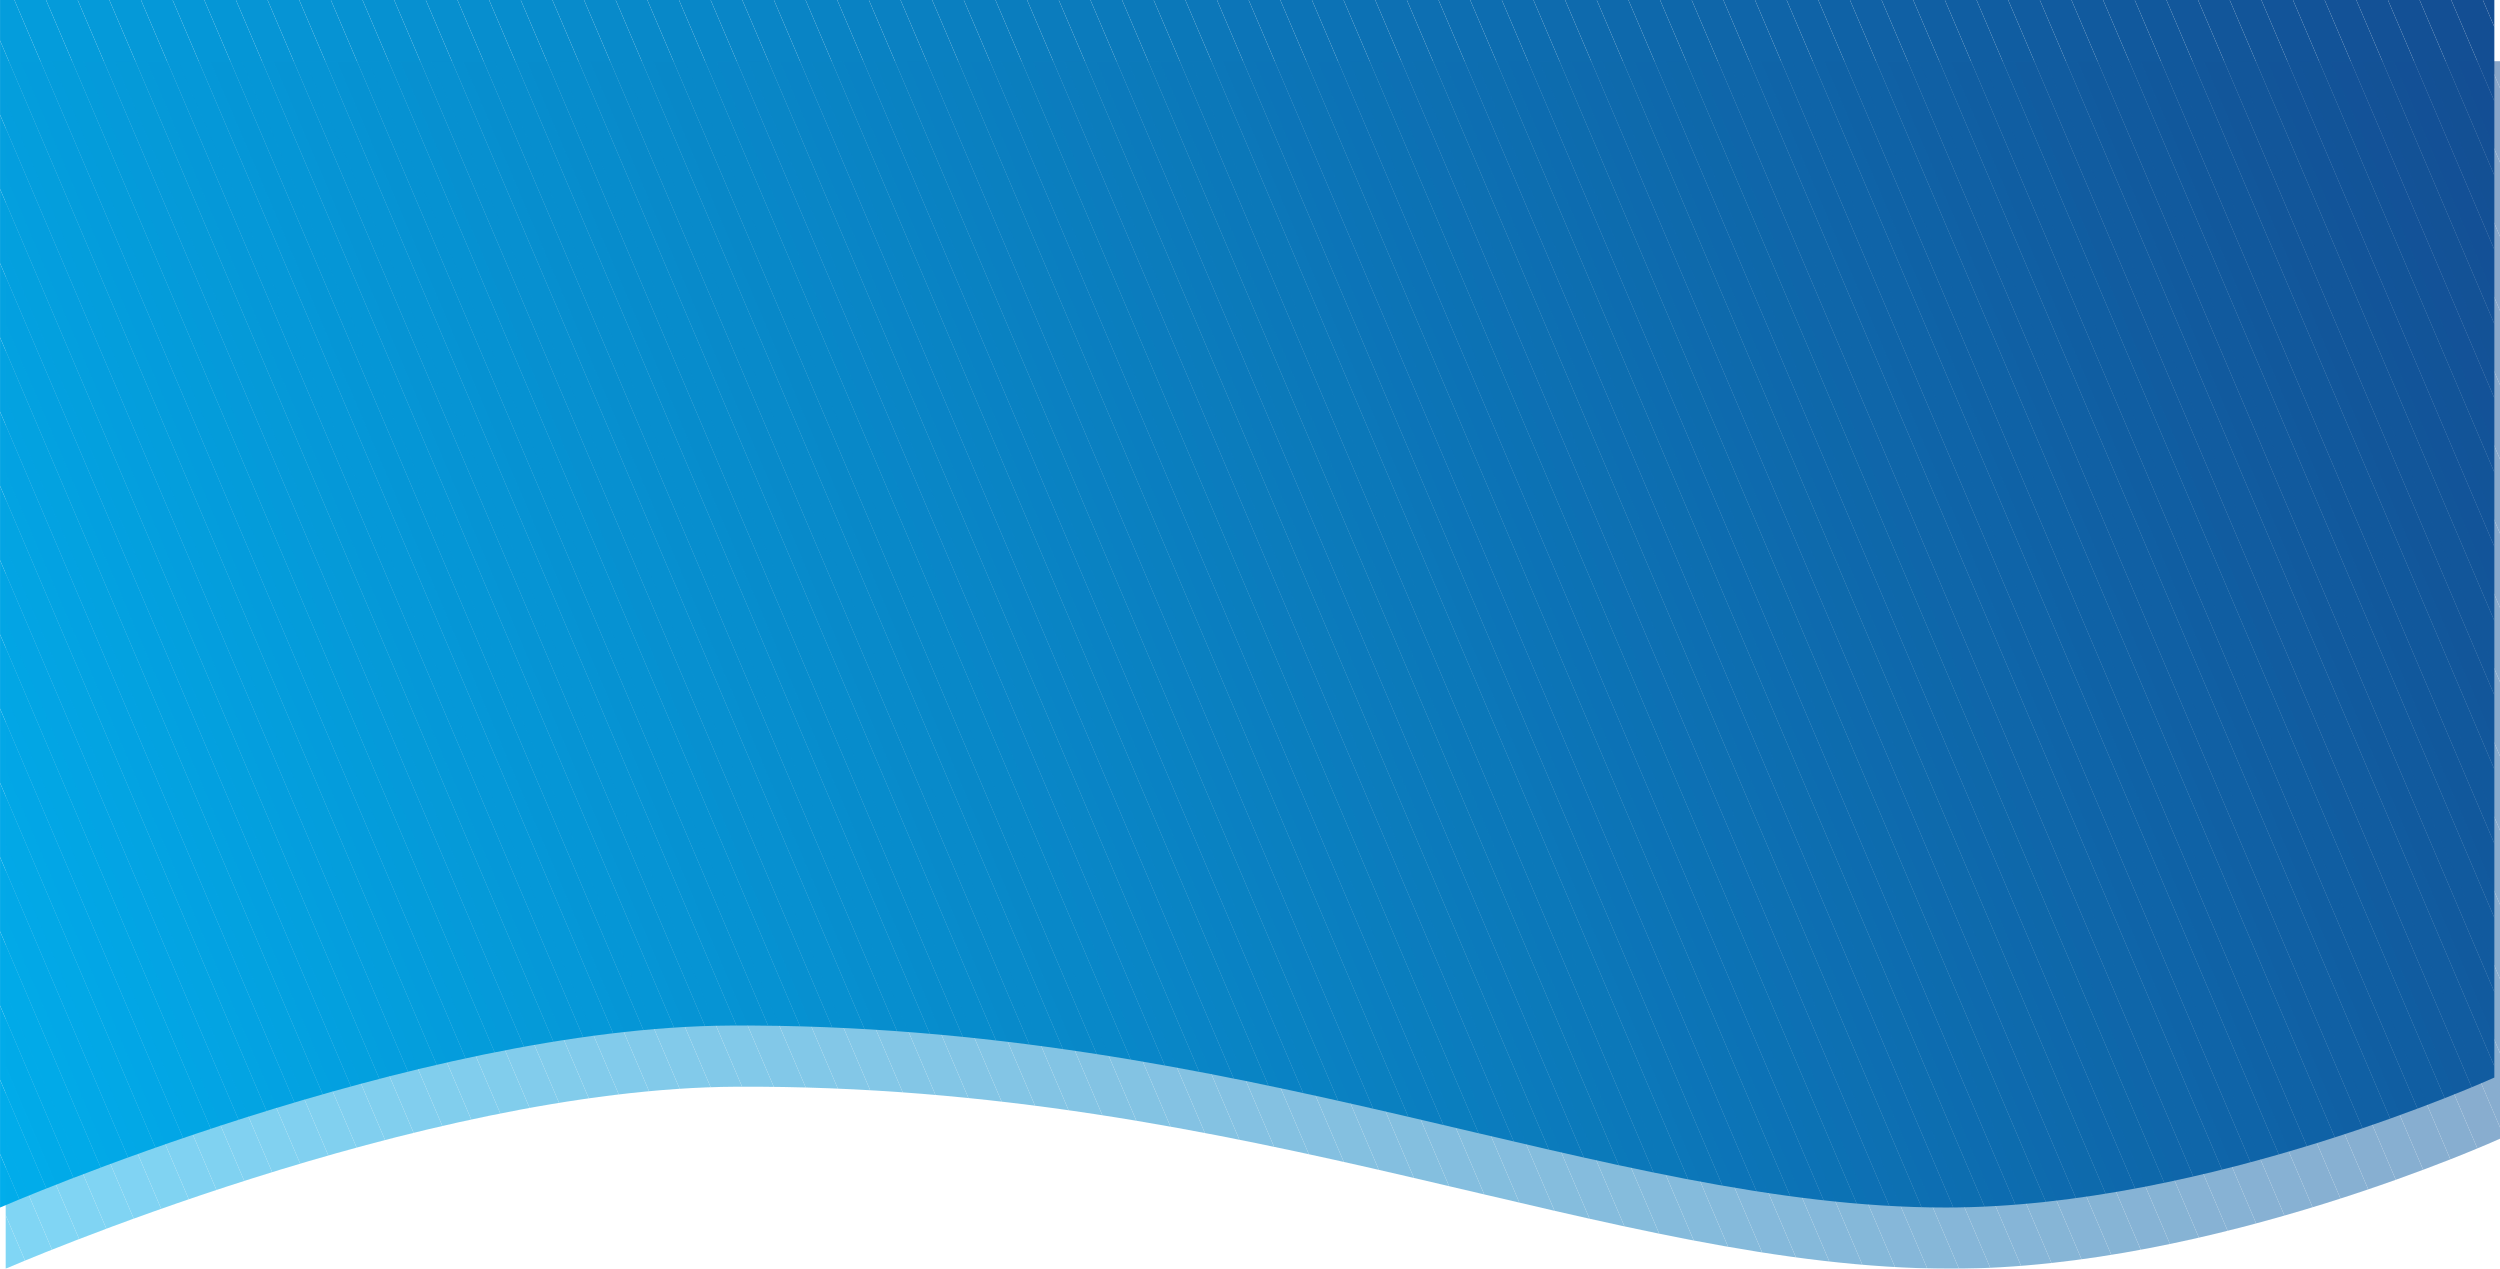 <svg id="Layer_1" data-name="Layer 1" xmlns="http://www.w3.org/2000/svg" xmlns:xlink="http://www.w3.org/1999/xlink" viewBox="0 0 1923.35 976.06"><defs><style>.cls-1{fill:none;}.cls-2{clip-path:url(#clip-path);}.cls-3{fill:#01adeb;}.cls-4{fill:#01acea;}.cls-5{fill:#01abe9;}.cls-6{fill:#01aae8;}.cls-7{fill:#02a9e7;}.cls-8{fill:#02a8e7;}.cls-9{fill:#02a7e6;}.cls-10{fill:#02a6e5;}.cls-11{fill:#02a5e4;}.cls-12{fill:#03a4e3;}.cls-13{fill:#03a3e2;}.cls-14{fill:#03a2e1;}.cls-15{fill:#03a1e0;}.cls-16{fill:#03a0df;}.cls-17{fill:#049fde;}.cls-18{fill:#049edd;}.cls-19{fill:#049ddc;}.cls-20{fill:#049cdb;}.cls-21{fill:#049bda;}.cls-22{fill:#059ad9;}.cls-23{fill:#0599d8;}.cls-24{fill:#0598d8;}.cls-25{fill:#0597d7;}.cls-26{fill:#0596d6;}.cls-27{fill:#0695d5;}.cls-28{fill:#0694d4;}.cls-29{fill:#0693d3;}.cls-30{fill:#0692d2;}.cls-31{fill:#0691d1;}.cls-32{fill:#0790d0;}.cls-33{fill:#078fcf;}.cls-34{fill:#078ece;}.cls-35{fill:#078dcd;}.cls-36{fill:#078ccc;}.cls-37{fill:#088bcb;}.cls-38{fill:#088aca;}.cls-39{fill:#0889c9;}.cls-40{fill:#0888c8;}.cls-41{fill:#0887c8;}.cls-42{fill:#0986c7;}.cls-43{fill:#0985c6;}.cls-44{fill:#0984c5;}.cls-45{fill:#0983c4;}.cls-46{fill:#0982c3;}.cls-47{fill:#0a81c2;}.cls-48{fill:#0a80c1;}.cls-49{fill:#0a7fc0;}.cls-50{fill:#0a7ebf;}.cls-51{fill:#0a7dbe;}.cls-52{fill:#0b7cbd;}.cls-53{fill:#0b7bbc;}.cls-54{fill:#0b7abb;}.cls-55{fill:#0b79ba;}.cls-56{fill:#0b78b9;}.cls-57{fill:#0c77b9;}.cls-58{fill:#0c75b8;}.cls-59{fill:#0c74b7;}.cls-60{fill:#0c73b6;}.cls-61{fill:#0c72b5;}.cls-62{fill:#0c71b4;}.cls-63{fill:#0d70b3;}.cls-64{fill:#0d6fb2;}.cls-65{fill:#0d6eb1;}.cls-66{fill:#0d6db0;}.cls-67{fill:#0d6caf;}.cls-68{fill:#0e6bae;}.cls-69{fill:#0e6aad;}.cls-70{fill:#0e69ac;}.cls-71{fill:#0e68ab;}.cls-72{fill:#0e67aa;}.cls-73{fill:#0f66a9;}.cls-74{fill:#0f65a9;}.cls-75{fill:#0f64a8;}.cls-76{fill:#0f63a7;}.cls-77{fill:#0f62a6;}.cls-78{fill:#1061a5;}.cls-79{fill:#1060a4;}.cls-80{fill:#105fa3;}.cls-81{fill:#105ea2;}.cls-82{fill:#105da1;}.cls-83{fill:#115ca0;}.cls-84{fill:#115b9f;}.cls-85{fill:#115a9e;}.cls-86{fill:#11599d;}.cls-87{fill:#11589c;}.cls-88{fill:#12579b;}.cls-89{fill:#12569a;}.cls-90{fill:#125599;}.cls-91{fill:#125499;}.cls-92{fill:#125398;}.cls-93{fill:#135297;}.cls-94{fill:#135196;}.cls-95{fill:#135095;}.cls-96{fill:#134f94;}.cls-97{fill:#134e93;}.cls-98{fill:#144d92;}.cls-99{opacity:0.5;}.cls-100{clip-path:url(#clip-path-2);}</style><clipPath id="clip-path" transform="translate(-0.21 0.44)"><path class="cls-1" d="M1919.21,828.56s-220,100-422,100c-261,0-541-142-934.87-140-243.15,1.23-562.1,140-562.1,140V-.44h1919Z"/></clipPath><clipPath id="clip-path-2" transform="translate(-0.21 0.44)"><path class="cls-1" d="M1923.56,875.62s-220,100-422,100c-261,0-541-142-934.86-140-243.16,1.23-562.11,140-562.11,140v-929h1919Z"/></clipPath></defs><g class="cls-2"><polygon class="cls-3" points="0 887.81 17.56 929 0 929 0 887.81"/><polygon class="cls-4" points="0 830.7 41.91 929 17.56 929 0 887.81 0 830.7"/><polygon class="cls-5" points="0 773.59 66.25 929 41.91 929 0 830.7 0 773.59"/><polygon class="cls-6" points="0 716.48 90.6 929 66.25 929 0 773.59 0 716.48"/><polygon class="cls-7" points="0 659.37 114.95 929 90.6 929 0 716.48 0 659.37"/><polygon class="cls-8" points="0 602.25 139.3 929 114.95 929 0 659.37 0 602.25"/><polygon class="cls-9" points="0 545.14 163.64 929 139.3 929 0 602.25 0 545.14"/><polygon class="cls-10" points="0 488.03 187.99 929 163.64 929 0 545.14 0 488.03"/><polygon class="cls-11" points="0 430.92 212.34 929 187.99 929 0 488.03 0 430.92"/><polygon class="cls-12" points="0 373.81 236.69 929 212.34 929 0 430.92 0 373.81"/><polygon class="cls-13" points="0 316.69 261.03 929 236.69 929 0 373.81 0 316.69"/><polygon class="cls-14" points="0 259.58 285.38 929 261.03 929 0 316.69 0 259.58"/><polygon class="cls-15" points="0 202.47 309.73 929 285.38 929 0 259.58 0 202.47"/><polygon class="cls-16" points="0 145.36 334.08 929 309.73 929 0 202.47 0 145.36"/><polygon class="cls-17" points="0 88.25 358.42 929 334.08 929 0 145.36 0 88.25"/><polygon class="cls-18" points="0 31.14 382.77 929 358.42 929 0 88.25 0 31.14"/><polygon class="cls-19" points="11.07 0 407.12 929 382.77 929 0 31.14 0 0 11.07 0"/><polygon class="cls-20" points="35.42 0 431.47 929 407.12 929 11.07 0 35.42 0"/><polygon class="cls-21" points="59.77 0 455.81 929 431.47 929 35.42 0 59.77 0"/><polygon class="cls-22" points="84.12 0 480.16 929 455.81 929 59.77 0 84.12 0"/><polygon class="cls-23" points="108.46 0 504.51 929 480.16 929 84.12 0 108.46 0"/><polygon class="cls-24" points="132.81 0 528.86 929 504.51 929 108.46 0 132.81 0"/><polygon class="cls-25" points="157.16 0 553.2 929 528.86 929 132.81 0 157.16 0"/><polygon class="cls-26" points="181.51 0 577.55 929 553.2 929 157.16 0 181.51 0"/><polygon class="cls-27" points="205.85 0 601.9 929 577.55 929 181.51 0 205.85 0"/><polygon class="cls-28" points="230.2 0 626.25 929 601.9 929 205.85 0 230.2 0"/><polygon class="cls-29" points="254.55 0 650.59 929 626.25 929 230.2 0 254.55 0"/><polygon class="cls-30" points="278.9 0 674.94 929 650.59 929 254.55 0 278.9 0"/><polygon class="cls-31" points="303.24 0 699.29 929 674.94 929 278.9 0 303.24 0"/><polygon class="cls-32" points="327.59 0 723.64 929 699.29 929 303.24 0 327.59 0"/><polygon class="cls-33" points="351.94 0 747.98 929 723.64 929 327.59 0 351.94 0"/><polygon class="cls-34" points="376.29 0 772.33 929 747.98 929 351.94 0 376.29 0"/><polygon class="cls-35" points="400.63 0 796.68 929 772.33 929 376.29 0 400.63 0"/><polygon class="cls-36" points="424.98 0 821.03 929 796.68 929 400.63 0 424.98 0"/><polygon class="cls-37" points="449.33 0 845.37 929 821.03 929 424.98 0 449.33 0"/><polygon class="cls-38" points="473.68 0 869.72 929 845.37 929 449.33 0 473.68 0"/><polygon class="cls-39" points="498.02 0 894.07 929 869.72 929 473.68 0 498.02 0"/><polygon class="cls-40" points="522.37 0 918.42 929 894.07 929 498.02 0 522.37 0"/><polygon class="cls-41" points="546.72 0 942.76 929 918.42 929 522.37 0 546.72 0"/><polygon class="cls-42" points="571.07 0 967.11 929 942.76 929 546.72 0 571.07 0"/><polygon class="cls-43" points="595.41 0 991.46 929 967.11 929 571.07 0 595.41 0"/><polygon class="cls-44" points="619.76 0 1015.81 929 991.46 929 595.41 0 619.76 0"/><polygon class="cls-45" points="644.11 0 1040.15 929 1015.81 929 619.76 0 644.11 0"/><polygon class="cls-46" points="668.46 0 1064.5 929 1040.15 929 644.11 0 668.46 0"/><polygon class="cls-47" points="692.8 0 1088.85 929 1064.5 929 668.46 0 692.8 0"/><polygon class="cls-48" points="717.15 0 1113.2 929 1088.85 929 692.8 0 717.15 0"/><polygon class="cls-49" points="741.5 0 1137.54 929 1113.2 929 717.15 0 741.5 0"/><polygon class="cls-50" points="765.85 0 1161.89 929 1137.54 929 741.5 0 765.85 0"/><polygon class="cls-51" points="790.19 0 1186.24 929 1161.89 929 765.85 0 790.19 0"/><polygon class="cls-52" points="814.54 0 1210.59 929 1186.24 929 790.19 0 814.54 0"/><polygon class="cls-53" points="838.89 0 1234.93 929 1210.59 929 814.54 0 838.89 0"/><polygon class="cls-54" points="863.24 0 1259.28 929 1234.93 929 838.89 0 863.24 0"/><polygon class="cls-55" points="887.58 0 1283.63 929 1259.28 929 863.24 0 887.58 0"/><polygon class="cls-56" points="911.93 0 1307.98 929 1283.63 929 887.58 0 911.93 0"/><polygon class="cls-57" points="936.28 0 1332.32 929 1307.98 929 911.93 0 936.28 0"/><polygon class="cls-58" points="960.63 0 1356.67 929 1332.32 929 936.28 0 960.63 0"/><polygon class="cls-59" points="984.97 0 1381.02 929 1356.67 929 960.63 0 984.97 0"/><polygon class="cls-60" points="1009.32 0 1405.37 929 1381.02 929 984.97 0 1009.32 0"/><polygon class="cls-61" points="1033.67 0 1429.71 929 1405.37 929 1009.32 0 1033.67 0"/><polygon class="cls-62" points="1058.02 0 1454.06 929 1429.71 929 1033.67 0 1058.02 0"/><polygon class="cls-63" points="1082.36 0 1478.41 929 1454.06 929 1058.02 0 1082.36 0"/><polygon class="cls-64" points="1106.71 0 1502.76 929 1478.41 929 1082.36 0 1106.71 0"/><polygon class="cls-65" points="1131.06 0 1527.1 929 1502.76 929 1106.71 0 1131.06 0"/><polygon class="cls-66" points="1155.41 0 1551.45 929 1527.1 929 1131.06 0 1155.41 0"/><polygon class="cls-67" points="1179.75 0 1575.8 929 1551.45 929 1155.41 0 1179.75 0"/><polygon class="cls-68" points="1204.1 0 1600.15 929 1575.8 929 1179.75 0 1204.1 0"/><polygon class="cls-69" points="1228.45 0 1624.49 929 1600.15 929 1204.1 0 1228.45 0"/><polygon class="cls-70" points="1252.8 0 1648.84 929 1624.49 929 1228.45 0 1252.8 0"/><polygon class="cls-71" points="1277.14 0 1673.19 929 1648.84 929 1252.8 0 1277.14 0"/><polygon class="cls-72" points="1301.49 0 1697.54 929 1673.19 929 1277.14 0 1301.49 0"/><polygon class="cls-73" points="1325.84 0 1719.15 922.59 1704.1 929 1697.54 929 1301.49 0 1325.84 0"/><polygon class="cls-74" points="1350.19 0 1739.75 913.8 1719.15 922.59 1325.84 0 1350.19 0"/><polygon class="cls-75" points="1374.53 0 1760.36 905.02 1739.75 913.8 1350.19 0 1374.53 0"/><polygon class="cls-76" points="1398.88 0 1780.96 896.24 1760.36 905.02 1374.53 0 1398.88 0"/><polygon class="cls-77" points="1423.23 0 1801.56 887.45 1780.96 896.24 1398.88 0 1423.23 0"/><polygon class="cls-78" points="1447.58 0 1822.16 878.67 1801.56 887.45 1423.23 0 1447.58 0"/><polygon class="cls-79" points="1471.92 0 1842.77 869.88 1822.16 878.67 1447.58 0 1471.92 0"/><polygon class="cls-80" points="1496.27 0 1863.37 861.1 1842.77 869.88 1471.92 0 1496.27 0"/><polygon class="cls-81" points="1520.62 0 1883.97 852.32 1863.37 861.1 1496.27 0 1520.62 0"/><polygon class="cls-82" points="1544.97 0 1904.58 843.53 1883.97 852.32 1520.62 0 1544.97 0"/><polygon class="cls-83" points="1569.31 0 1919 820.26 1919 837.38 1904.58 843.53 1544.97 0 1569.31 0"/><polygon class="cls-84" points="1593.66 0 1919 763.14 1919 820.26 1569.31 0 1593.66 0"/><polygon class="cls-85" points="1618.01 0 1919 706.03 1919 763.14 1593.66 0 1618.01 0"/><polygon class="cls-86" points="1642.36 0 1919 648.92 1919 706.03 1618.01 0 1642.36 0"/><polygon class="cls-87" points="1666.7 0 1919 591.81 1919 648.92 1642.36 0 1666.7 0"/><polygon class="cls-88" points="1691.05 0 1919 534.7 1919 591.81 1666.7 0 1691.05 0"/><polygon class="cls-89" points="1715.4 0 1919 477.59 1919 534.7 1691.05 0 1715.4 0"/><polygon class="cls-90" points="1739.75 0 1919 420.47 1919 477.59 1715.4 0 1739.75 0"/><polygon class="cls-91" points="1764.09 0 1919 363.36 1919 420.47 1739.75 0 1764.09 0"/><polygon class="cls-92" points="1788.44 0 1919 306.25 1919 363.36 1764.09 0 1788.44 0"/><polygon class="cls-93" points="1812.79 0 1919 249.14 1919 306.25 1788.44 0 1812.79 0"/><polygon class="cls-94" points="1837.14 0 1919 192.03 1919 249.14 1812.79 0 1837.14 0"/><polygon class="cls-95" points="1861.48 0 1919 134.91 1919 192.03 1837.14 0 1861.48 0"/><polygon class="cls-96" points="1885.83 0 1919 77.8 1919 134.91 1861.48 0 1885.83 0"/><polygon class="cls-97" points="1910.18 0 1919 20.69 1919 77.8 1885.83 0 1910.18 0"/><polygon class="cls-98" points="1919 20.69 1910.18 0 1919 0 1919 20.69"/></g><g class="cls-99"><g class="cls-100"><polygon class="cls-3" points="4.35 934.87 21.91 976.06 4.35 976.06 4.35 934.87"/><polygon class="cls-4" points="4.35 877.76 46.26 976.06 21.91 976.06 4.35 934.87 4.35 877.76"/><polygon class="cls-5" points="4.35 820.65 70.61 976.06 46.26 976.06 4.35 877.76 4.35 820.65"/><polygon class="cls-6" points="4.35 763.54 94.95 976.06 70.61 976.06 4.35 820.65 4.35 763.54"/><polygon class="cls-7" points="4.35 706.42 119.3 976.06 94.95 976.06 4.35 763.54 4.35 706.42"/><polygon class="cls-8" points="4.35 649.31 143.65 976.06 119.3 976.06 4.35 706.42 4.35 649.31"/><polygon class="cls-9" points="4.35 592.2 168 976.06 143.65 976.06 4.35 649.31 4.35 592.2"/><polygon class="cls-10" points="4.35 535.09 192.34 976.06 168 976.06 4.35 592.2 4.35 535.09"/><polygon class="cls-11" points="4.35 477.98 216.69 976.06 192.34 976.06 4.35 535.09 4.35 477.98"/><polygon class="cls-12" points="4.35 420.87 241.04 976.06 216.69 976.06 4.35 477.98 4.35 420.87"/><polygon class="cls-13" points="4.35 363.75 265.39 976.06 241.04 976.06 4.35 420.87 4.35 363.75"/><polygon class="cls-14" points="4.35 306.64 289.73 976.06 265.39 976.06 4.35 363.75 4.35 306.64"/><polygon class="cls-15" points="4.35 249.53 314.08 976.06 289.73 976.06 4.35 306.64 4.35 249.53"/><polygon class="cls-16" points="4.35 192.42 338.43 976.06 314.08 976.06 4.35 249.53 4.35 192.42"/><polygon class="cls-17" points="4.35 135.31 362.78 976.06 338.43 976.06 4.35 192.42 4.35 135.31"/><polygon class="cls-18" points="4.35 78.19 387.12 976.06 362.78 976.06 4.35 135.31 4.35 78.19"/><polygon class="cls-19" points="15.43 47.06 411.47 976.06 387.12 976.06 4.35 78.19 4.35 47.06 15.43 47.06"/><polygon class="cls-20" points="39.77 47.06 435.82 976.06 411.47 976.06 15.43 47.06 39.77 47.06"/><polygon class="cls-21" points="64.12 47.06 460.17 976.06 435.82 976.06 39.77 47.06 64.12 47.06"/><polygon class="cls-22" points="88.47 47.06 484.51 976.06 460.17 976.06 64.12 47.06 88.47 47.06"/><polygon class="cls-23" points="112.82 47.06 508.86 976.06 484.51 976.06 88.47 47.06 112.82 47.06"/><polygon class="cls-24" points="137.16 47.06 533.21 976.06 508.86 976.06 112.82 47.06 137.16 47.06"/><polygon class="cls-25" points="161.51 47.06 557.56 976.06 533.21 976.06 137.16 47.06 161.51 47.06"/><polygon class="cls-26" points="185.86 47.06 581.9 976.06 557.56 976.06 161.51 47.06 185.86 47.06"/><polygon class="cls-27" points="210.21 47.06 606.25 976.06 581.9 976.06 185.86 47.06 210.21 47.06"/><polygon class="cls-28" points="234.56 47.06 630.6 976.06 606.25 976.06 210.21 47.06 234.56 47.06"/><polygon class="cls-29" points="258.9 47.06 654.95 976.06 630.6 976.06 234.56 47.06 258.9 47.06"/><polygon class="cls-30" points="283.25 47.06 679.29 976.06 654.95 976.06 258.9 47.06 283.25 47.06"/><polygon class="cls-31" points="307.6 47.06 703.64 976.06 679.29 976.06 283.25 47.06 307.6 47.06"/><polygon class="cls-32" points="331.94 47.06 727.99 976.06 703.64 976.06 307.6 47.06 331.94 47.06"/><polygon class="cls-33" points="356.29 47.06 752.34 976.06 727.99 976.06 331.94 47.06 356.29 47.06"/><polygon class="cls-34" points="380.64 47.06 776.68 976.06 752.34 976.06 356.29 47.06 380.64 47.06"/><polygon class="cls-35" points="404.99 47.06 801.03 976.06 776.68 976.06 380.64 47.06 404.99 47.06"/><polygon class="cls-36" points="429.33 47.06 825.38 976.06 801.03 976.06 404.99 47.06 429.33 47.06"/><polygon class="cls-37" points="453.68 47.06 849.73 976.06 825.38 976.06 429.33 47.06 453.68 47.06"/><polygon class="cls-38" points="478.03 47.06 874.07 976.06 849.73 976.06 453.68 47.06 478.03 47.06"/><polygon class="cls-39" points="502.38 47.06 898.42 976.06 874.07 976.06 478.03 47.06 502.38 47.06"/><polygon class="cls-40" points="526.73 47.06 922.77 976.06 898.42 976.06 502.38 47.06 526.73 47.06"/><polygon class="cls-41" points="551.07 47.06 947.12 976.06 922.77 976.06 526.73 47.06 551.07 47.06"/><polygon class="cls-42" points="575.42 47.06 971.46 976.06 947.12 976.06 551.07 47.06 575.42 47.06"/><polygon class="cls-43" points="599.77 47.06 995.81 976.06 971.46 976.06 575.42 47.06 599.77 47.06"/><polygon class="cls-44" points="624.12 47.06 1020.16 976.06 995.81 976.06 599.77 47.06 624.12 47.06"/><polygon class="cls-45" points="648.46 47.06 1044.51 976.06 1020.16 976.06 624.12 47.06 648.46 47.06"/><polygon class="cls-46" points="672.81 47.06 1068.85 976.06 1044.51 976.06 648.46 47.06 672.81 47.06"/><polygon class="cls-47" points="697.16 47.06 1093.2 976.06 1068.85 976.06 672.81 47.06 697.16 47.06"/><polygon class="cls-48" points="721.5 47.06 1117.55 976.06 1093.2 976.06 697.16 47.06 721.5 47.06"/><polygon class="cls-49" points="745.85 47.06 1141.9 976.06 1117.55 976.06 721.5 47.06 745.85 47.06"/><polygon class="cls-50" points="770.2 47.06 1166.24 976.06 1141.9 976.06 745.85 47.06 770.2 47.06"/><polygon class="cls-51" points="794.55 47.06 1190.59 976.06 1166.24 976.06 770.2 47.06 794.55 47.06"/><polygon class="cls-52" points="818.89 47.06 1214.94 976.06 1190.59 976.06 794.55 47.06 818.89 47.06"/><polygon class="cls-53" points="843.24 47.06 1239.29 976.06 1214.94 976.06 818.89 47.06 843.24 47.06"/><polygon class="cls-54" points="867.59 47.06 1263.63 976.06 1239.29 976.06 843.24 47.06 867.59 47.06"/><polygon class="cls-55" points="891.94 47.06 1287.98 976.06 1263.63 976.06 867.59 47.06 891.94 47.06"/><polygon class="cls-56" points="916.28 47.06 1312.33 976.06 1287.98 976.06 891.94 47.06 916.28 47.06"/><polygon class="cls-57" points="940.63 47.06 1336.68 976.06 1312.33 976.06 916.28 47.06 940.63 47.06"/><polygon class="cls-58" points="964.98 47.06 1361.02 976.06 1336.68 976.06 940.63 47.06 964.98 47.06"/><polygon class="cls-59" points="989.33 47.06 1385.37 976.06 1361.02 976.06 964.98 47.06 989.33 47.06"/><polygon class="cls-60" points="1013.67 47.06 1409.72 976.06 1385.37 976.06 989.33 47.06 1013.67 47.06"/><polygon class="cls-61" points="1038.02 47.06 1434.07 976.06 1409.72 976.06 1013.67 47.06 1038.02 47.06"/><polygon class="cls-62" points="1062.37 47.06 1458.41 976.06 1434.07 976.06 1038.02 47.06 1062.37 47.06"/><polygon class="cls-63" points="1086.72 47.06 1482.76 976.06 1458.41 976.06 1062.37 47.06 1086.72 47.06"/><polygon class="cls-64" points="1111.07 47.06 1507.11 976.06 1482.76 976.06 1086.72 47.06 1111.07 47.06"/><polygon class="cls-65" points="1135.41 47.06 1531.46 976.06 1507.11 976.06 1111.07 47.06 1135.41 47.06"/><polygon class="cls-66" points="1159.76 47.06 1555.8 976.06 1531.46 976.06 1135.41 47.06 1159.76 47.06"/><polygon class="cls-67" points="1184.11 47.06 1580.15 976.06 1555.8 976.06 1159.76 47.06 1184.11 47.06"/><polygon class="cls-68" points="1208.45 47.06 1604.5 976.06 1580.15 976.06 1184.11 47.06 1208.45 47.06"/><polygon class="cls-69" points="1232.8 47.06 1628.85 976.06 1604.5 976.06 1208.45 47.06 1232.8 47.06"/><polygon class="cls-70" points="1257.15 47.06 1653.19 976.06 1628.85 976.06 1232.8 47.06 1257.15 47.06"/><polygon class="cls-71" points="1281.5 47.06 1677.54 976.06 1653.19 976.06 1257.15 47.06 1281.5 47.06"/><polygon class="cls-72" points="1305.85 47.06 1701.89 976.06 1677.54 976.06 1281.5 47.06 1305.85 47.06"/><polygon class="cls-73" points="1330.19 47.06 1723.5 969.64 1708.45 976.06 1701.89 976.06 1305.85 47.06 1330.19 47.06"/><polygon class="cls-74" points="1354.54 47.06 1744.11 960.86 1723.5 969.64 1330.19 47.06 1354.54 47.06"/><polygon class="cls-75" points="1378.89 47.06 1764.71 952.08 1744.11 960.86 1354.54 47.06 1378.89 47.06"/><polygon class="cls-76" points="1403.23 47.06 1785.31 943.29 1764.71 952.08 1378.89 47.06 1403.23 47.06"/><polygon class="cls-77" points="1427.58 47.06 1805.91 934.51 1785.31 943.29 1403.23 47.06 1427.58 47.06"/><polygon class="cls-78" points="1451.93 47.06 1826.52 925.73 1805.91 934.51 1427.58 47.06 1451.93 47.06"/><polygon class="cls-79" points="1476.28 47.06 1847.12 916.94 1826.52 925.73 1451.93 47.06 1476.28 47.06"/><polygon class="cls-80" points="1500.63 47.06 1867.72 908.16 1847.12 916.94 1476.28 47.06 1500.63 47.06"/><polygon class="cls-81" points="1524.97 47.06 1888.33 899.38 1867.72 908.16 1500.63 47.06 1524.97 47.06"/><polygon class="cls-82" points="1549.32 47.06 1908.93 890.59 1888.33 899.38 1524.97 47.06 1549.32 47.06"/><polygon class="cls-83" points="1573.67 47.06 1923.35 867.32 1923.35 884.44 1908.93 890.59 1549.32 47.06 1573.67 47.06"/><polygon class="cls-84" points="1598.02 47.06 1923.35 810.2 1923.35 867.32 1573.67 47.06 1598.02 47.06"/><polygon class="cls-85" points="1622.36 47.06 1923.35 753.09 1923.35 810.2 1598.02 47.06 1622.36 47.06"/><polygon class="cls-86" points="1646.71 47.06 1923.35 695.98 1923.35 753.09 1622.36 47.06 1646.71 47.06"/><polygon class="cls-87" points="1671.06 47.06 1923.35 638.87 1923.35 695.98 1646.71 47.06 1671.06 47.06"/><polygon class="cls-88" points="1695.4 47.06 1923.35 581.76 1923.35 638.87 1671.06 47.06 1695.4 47.06"/><polygon class="cls-89" points="1719.75 47.06 1923.35 524.64 1923.35 581.76 1695.4 47.06 1719.75 47.06"/><polygon class="cls-90" points="1744.1 47.06 1923.35 467.53 1923.35 524.64 1719.75 47.06 1744.1 47.06"/><polygon class="cls-91" points="1768.45 47.06 1923.35 410.42 1923.35 467.53 1744.1 47.06 1768.45 47.06"/><polygon class="cls-92" points="1792.8 47.06 1923.35 353.31 1923.35 410.42 1768.45 47.06 1792.8 47.06"/><polygon class="cls-93" points="1817.14 47.06 1923.35 296.2 1923.35 353.31 1792.8 47.06 1817.14 47.06"/><polygon class="cls-94" points="1841.49 47.06 1923.35 239.09 1923.35 296.2 1817.14 47.06 1841.49 47.06"/><polygon class="cls-95" points="1865.84 47.06 1923.35 181.97 1923.35 239.09 1841.49 47.06 1865.84 47.06"/><polygon class="cls-96" points="1890.18 47.06 1923.35 124.86 1923.35 181.97 1865.84 47.06 1890.18 47.06"/><polygon class="cls-97" points="1914.53 47.06 1923.35 67.75 1923.35 124.86 1890.18 47.06 1914.53 47.06"/><polygon class="cls-98" points="1923.35 67.75 1914.53 47.06 1923.35 47.06 1923.35 67.75"/></g></g></svg>